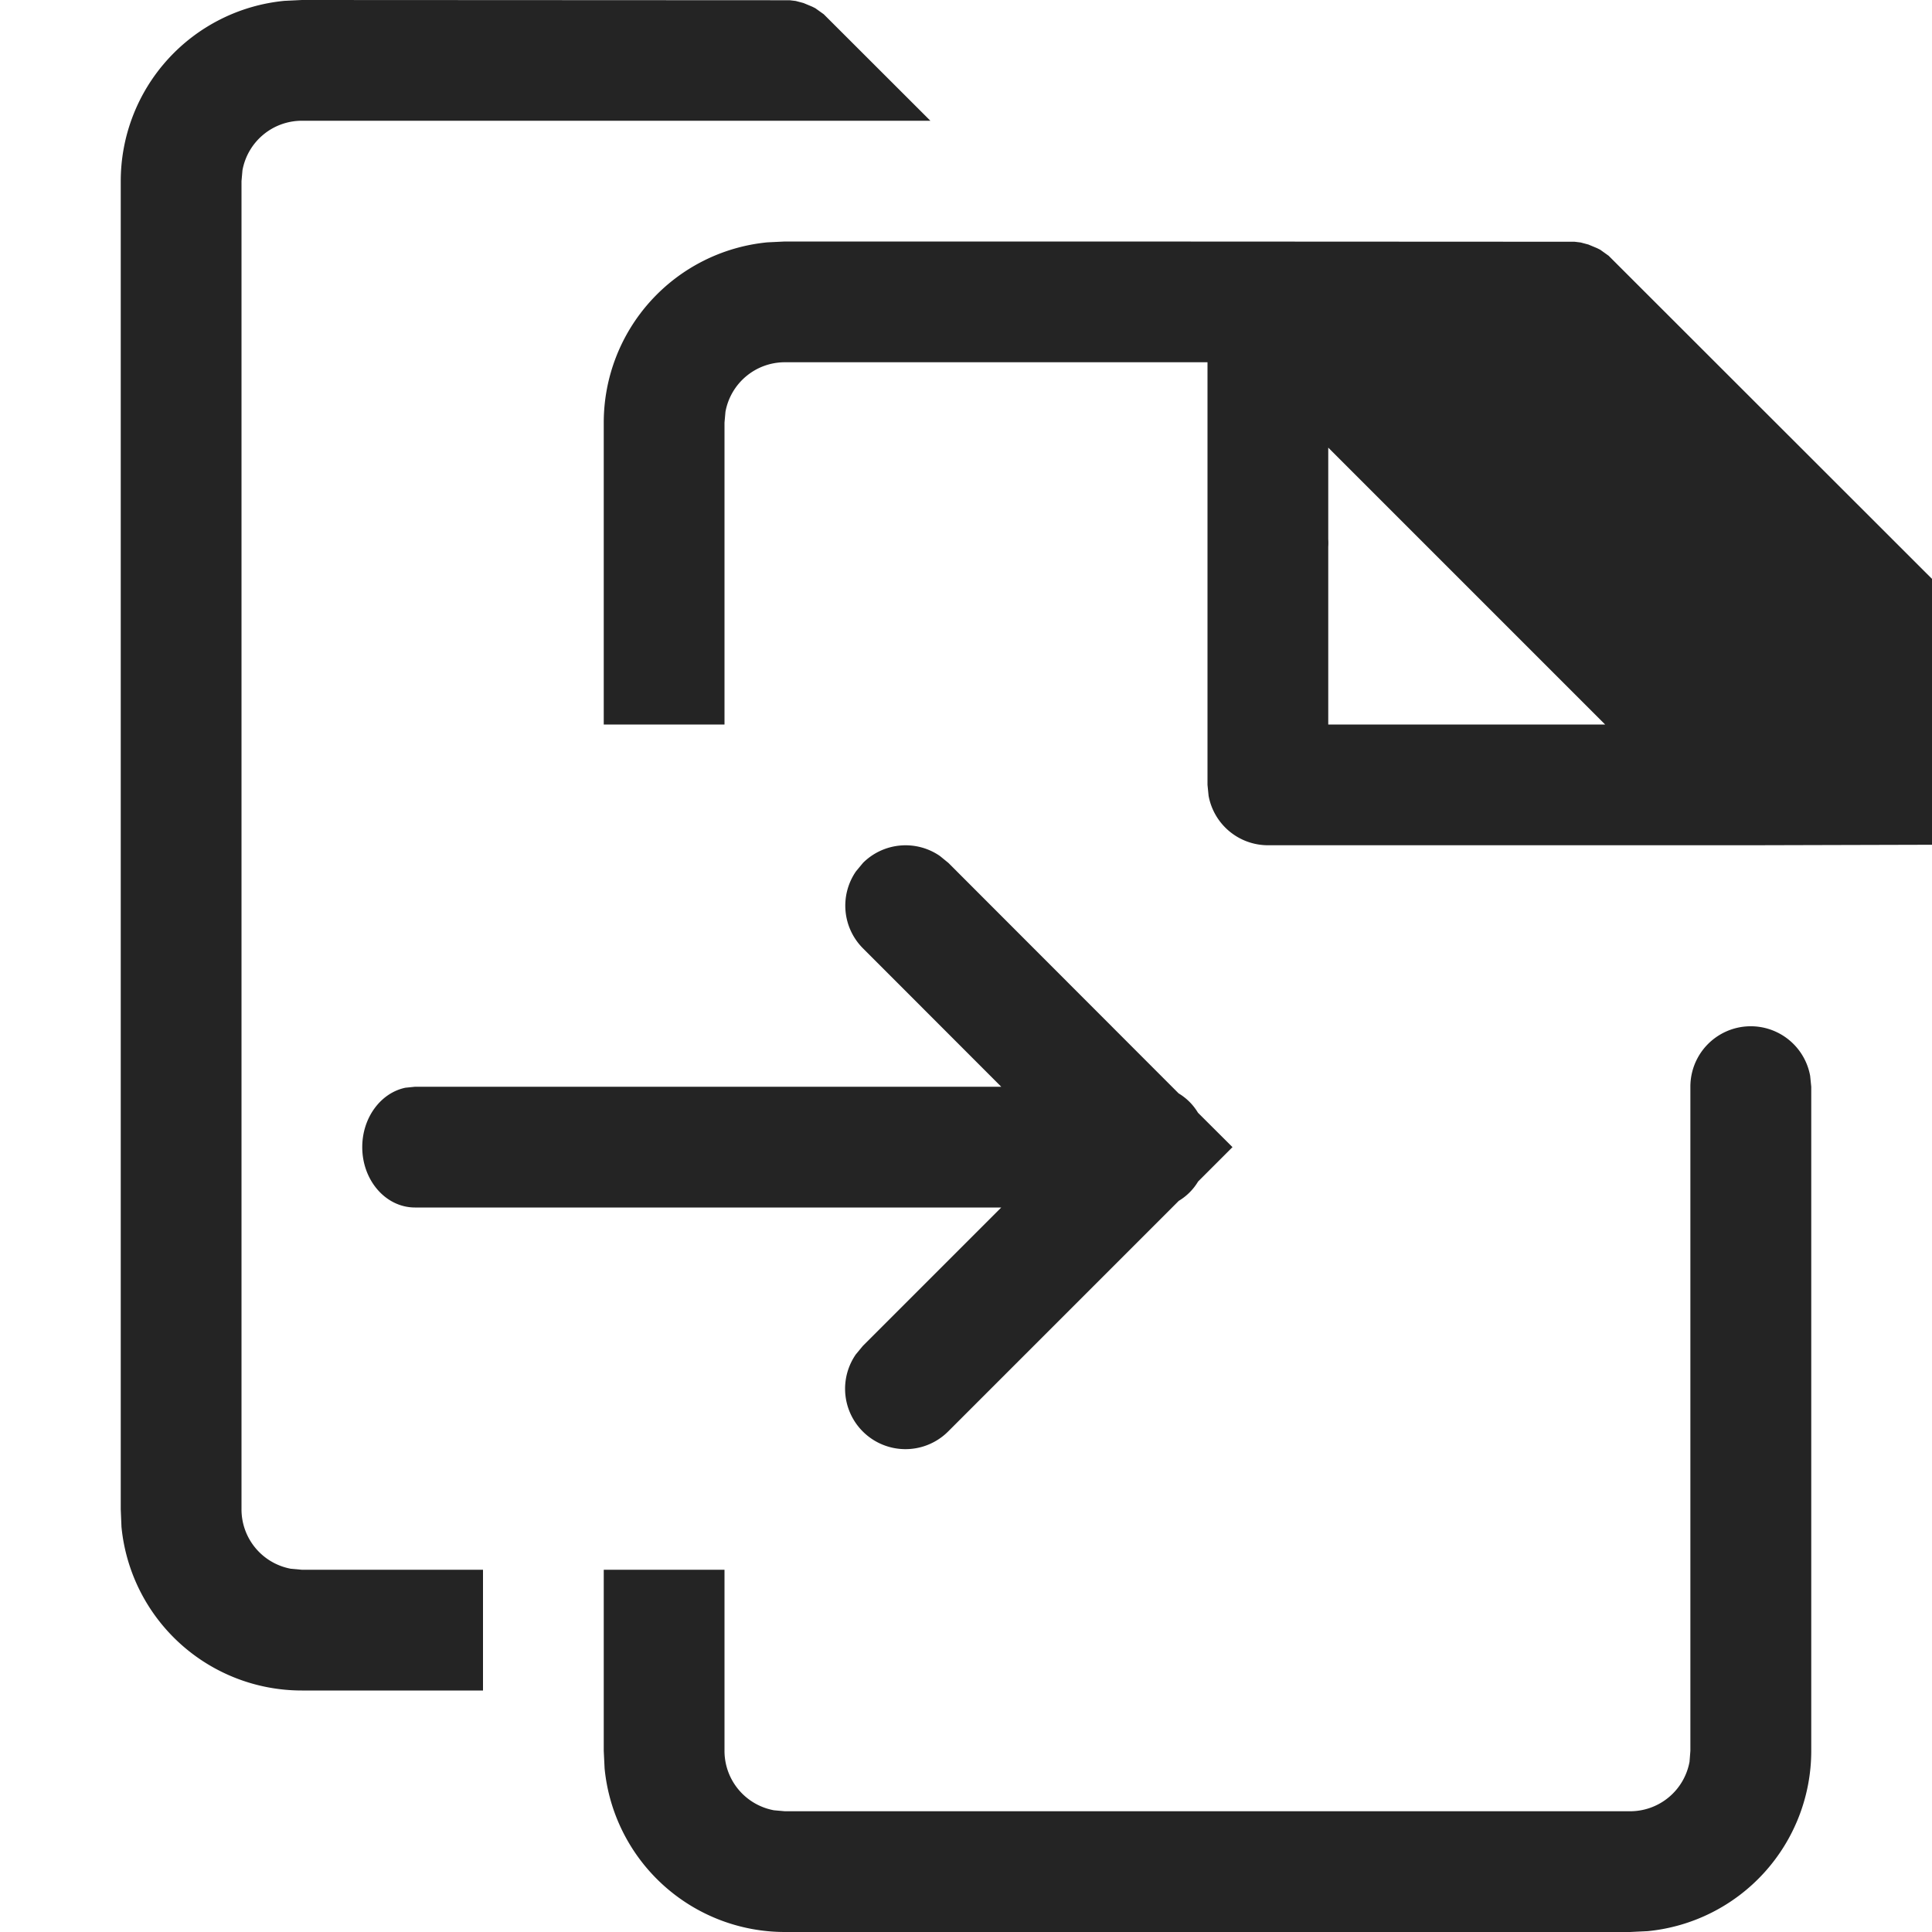 <svg width="16" height="16" fill="none" viewBox="0 0 16 16">
  <path fill="#242424" fill-rule="evenodd" d="m2.5 0 4.04.002.05.006.064.017.072.03.026.013.07.05.883.882H2.5a.5.5 0 0 0-.492.41L2 1.5v11a.5.5 0 0 0 .41.492L2.5 13H4v1H2.5a1.5 1.5 0 0 1-1.494-1.355L1 12.5v-11A1.5 1.5 0 0 1 2.355.007L2.5 0Z m6.5 2 4.04.002.05.006.064.017.072.03.026.013.07.05 4.031 4.028a.5.5 0 0 1-.268.847L14.5 7h-4a.5.5 0 0 1-.491-.41L10 6.5V3H6.5a.5.5 0 0 0-.492.41L6 3.5V6H5V3.5a1.5 1.5 0 0 1 1.355-1.493L6.5 2ZM11 4.465a.492.492 0 0 1 0 .063V6h2.293L11 3.707v.758Z M5 13h1v1.5a.5.5 0 0 0 .41.492L6.5 15h7a.5.5 0 0 0 .492-.41l.007-.09V9a.5.5 0 0 1 .992-.09L15 9v5.5a1.5 1.5 0 0 1-1.355 1.493L13.5 16h-7a1.5 1.5 0 0 1-1.493-1.355L5 14.5V13Z M9.762 9.945a.464.464 0 0 0 .16-.16l.285-.285-.286-.285a.464.464 0 0 0-.16-.16L7.854 7.146l-.07-.057a.5.5 0 0 0-.637.057l-.058.07a.5.5 0 0 0 .058.638L8.292 9H3.437l-.079.008C3.154 9.05 3 9.255 3 9.5c0 .276.195.5.437.5h4.855l-1.146 1.146-.058.07a.5.5 0 0 0 .765.638l1.909-1.909Z" clip-rule="evenodd"/>
</svg>
